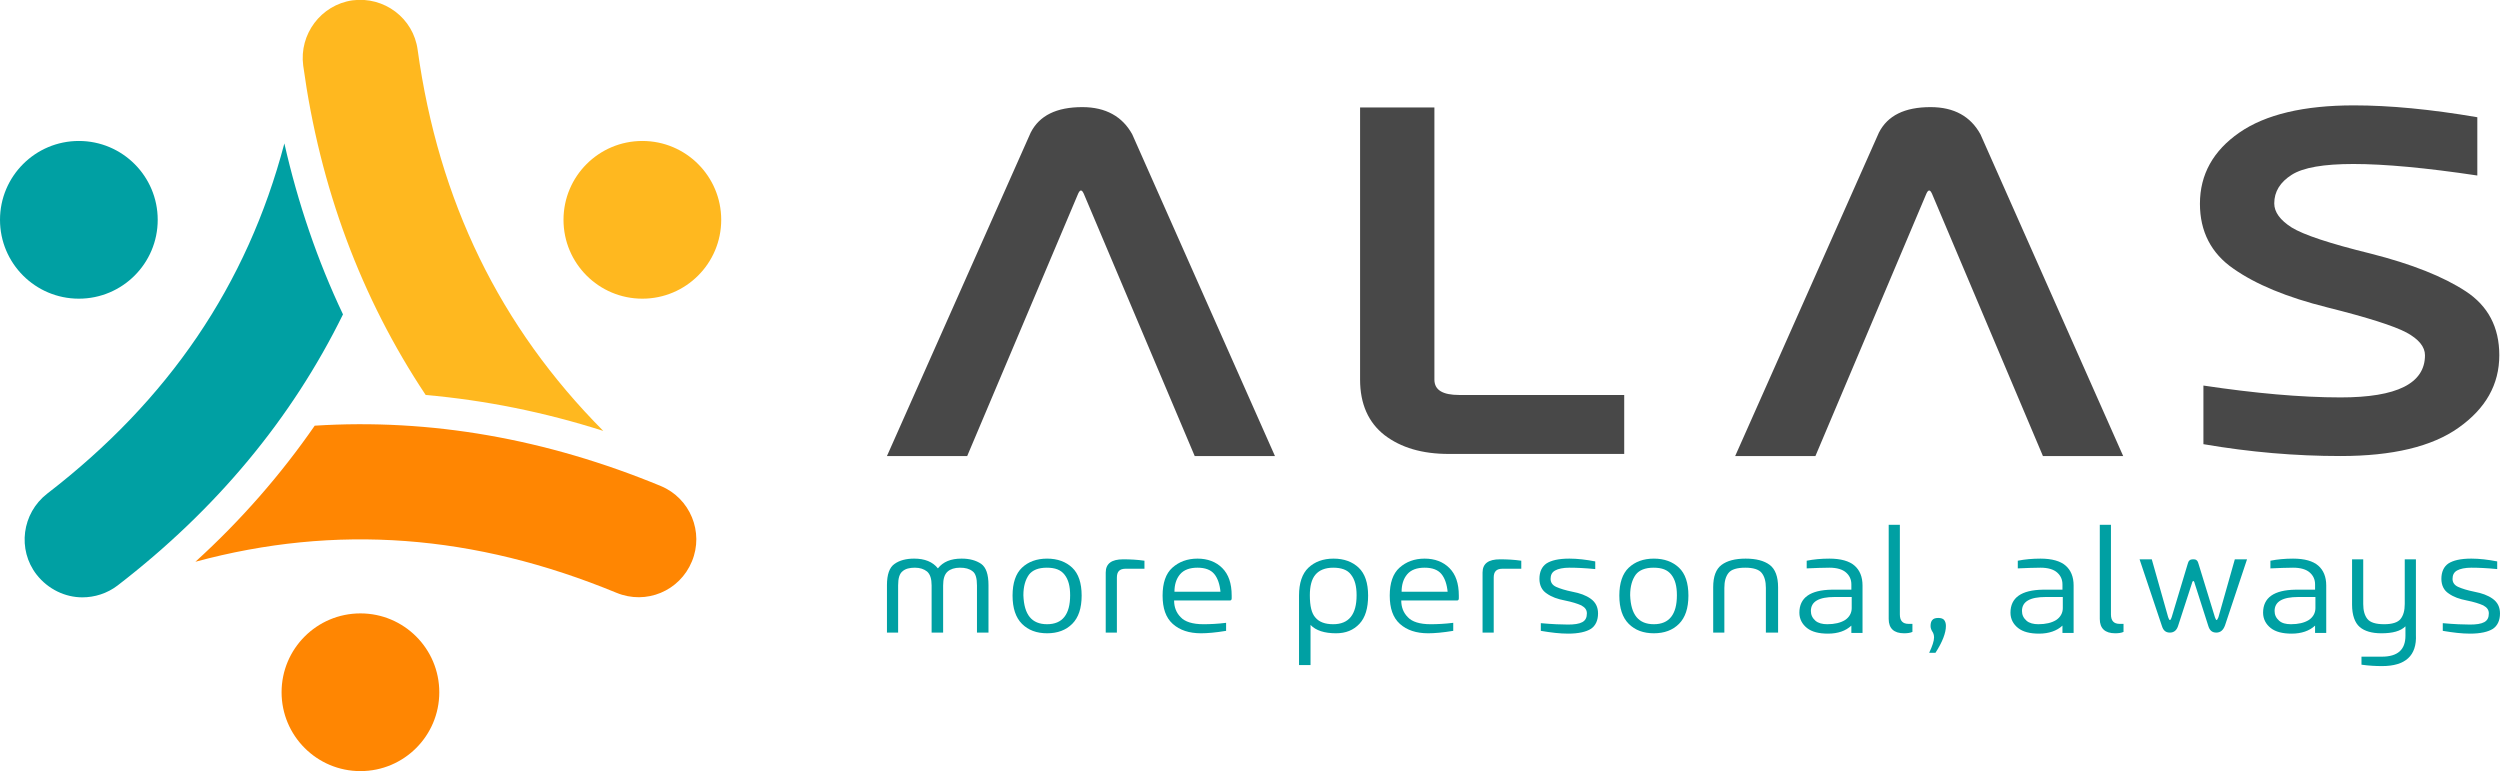 <?xml version="1.0" encoding="utf-8"?>
<!-- Generator: Adobe Illustrator 24.2.3, SVG Export Plug-In . SVG Version: 6.00 Build 0)  -->
<svg version="1.1" id="Layer_1" xmlns="http://www.w3.org/2000/svg" xmlns:xlink="http://www.w3.org/1999/xlink" x="0px" y="0px"
	 viewBox="0 0 716.5 221" style="enable-background:new 0 0 716.5 221;" xml:space="preserve">
<style type="text/css">
	.st0{fill:#00A0A3;}
	.st1{fill:#FFB81F;}
	.st2{fill:#FF8602;}
	.st3{fill:#484848;}
</style>
<g>
	<g>
		<path class="st0" d="M13.5,141.5c-7.2,5.6-8.6,16-3,23.2c3.3,4.2,8.2,6.5,13.1,6.5c3.5,0,7.1-1.1,10.1-3.4
			C62,146,83.6,120,98.3,90.1c-7.3-15.4-12.9-31.8-16.8-49C70.8,81.7,48.3,114.7,13.5,141.5z"/>
		<circle class="st0" cx="22.6" cy="63" r="22.6"/>
		<circle class="st1" cx="184.1" cy="63" r="22.6"/>
		<circle class="st2" cx="103.3" cy="198.4" r="22.6"/>
		<path class="st1" d="M119.7,14.3c-1.2-9.1-9.6-15.4-18.7-14.2C92,1.4,85.7,9.8,86.9,18.8c4.8,35,16.6,66.6,35.1,94.4
			c17,1.5,34,4.9,50.9,10.3C143.2,93.6,125.7,57.6,119.7,14.3z"/>
		<path class="st2" d="M189.4,139.3c-32.9-13.6-66.1-19.4-99.2-17.3c-9.7,14-21.1,27.1-34.2,39c40.3-10.9,80-7.9,120.7,8.9
			c8.5,3.5,18.1-0.5,21.6-9C201.8,152.5,197.8,142.8,189.4,139.3z"/>
	</g>
	<g>
		<g>
			<path class="st0" d="M283.2,181.3h-3.2v-13.5c0-2.1-0.4-3.5-1.3-4.1c-0.9-0.7-2-1-3.6-1c-1.5,0-2.7,0.4-3.5,1.1
				c-0.9,0.8-1.3,2.1-1.3,4v13.5H267v-13.5c0-1.9-0.4-3.2-1.3-4c-0.9-0.7-2-1.1-3.5-1.1c-1.5,0-2.7,0.3-3.5,1
				c-0.9,0.7-1.3,2-1.3,4.1v13.5h-3.2v-13.6c0-3,0.7-5.1,2.2-6.1c1.4-1,3.3-1.5,5.6-1.5c3,0,5.3,0.9,6.8,2.8
				c1.5-1.9,3.7-2.8,6.8-2.8c2.3,0,4.1,0.5,5.6,1.5c1.4,1,2.1,3,2.1,6.1V181.3z"/>
			<path class="st0" d="M300.1,181.5c-3,0-5.4-0.9-7.2-2.7c-1.8-1.8-2.7-4.5-2.7-8.1c0-3.6,0.9-6.3,2.7-8c1.8-1.7,4.2-2.6,7.2-2.6
				c3,0,5.4,0.9,7.2,2.6c1.8,1.7,2.7,4.4,2.7,8c0,3.6-0.9,6.3-2.7,8.1C305.5,180.6,303.1,181.5,300.1,181.5z M300.1,178.9
				c4.4,0,6.6-2.8,6.6-8.3c0-2.6-0.5-4.5-1.6-5.9s-2.7-2-5.1-2c-2.4,0-4.1,0.7-5.1,2c-1,1.4-1.6,3.3-1.6,5.9
				C293.5,176.2,295.7,178.9,300.1,178.9z"/>
			<path class="st0" d="M320.1,181.3h-3.2v-17.2c0-2.6,1.7-3.8,5-3.8c2,0,4,0.1,6.1,0.4v2.3h-5.4c-1.7,0-2.5,0.8-2.5,2.5V181.3z"/>
			<path class="st0" d="M344.2,181.5c-3.4,0-6.1-0.9-8.1-2.7c-2-1.8-2.9-4.5-2.9-8.1c0-3.6,0.9-6.3,2.8-8c1.9-1.7,4.3-2.6,7.2-2.6
				c2.9,0,5.3,0.9,7.1,2.7c1.8,1.8,2.7,4.4,2.7,7.9v0.8c0,0.4-0.2,0.6-0.5,0.6h-16c0,1.9,0.6,3.5,1.9,4.8c1.2,1.3,3.4,2,6.5,2
				c1.9,0,4.1-0.1,6.5-0.4v2.3C348.4,181.3,346,181.5,344.2,181.5z M349.8,169.7c-0.2-2.2-0.8-4-1.8-5.2c-1-1.2-2.6-1.8-4.8-1.8
				c-2.2,0-3.9,0.6-5,1.9c-1.1,1.3-1.6,3-1.6,5H349.8z"/>
			<path class="st0" d="M375.5,190.6h-3.2v-19.9c0-3.6,0.9-6.3,2.7-8c1.8-1.7,4.2-2.6,7.2-2.6c3,0,5.4,0.9,7.2,2.6s2.7,4.4,2.7,8
				c0,3.6-0.8,6.3-2.5,8.1c-1.7,1.8-3.9,2.7-6.7,2.7c-3.3,0-5.8-0.8-7.3-2.4V190.6z M382.1,178.9c4.5,0,6.7-2.8,6.7-8.3
				c0-2.6-0.5-4.5-1.6-5.9c-1-1.4-2.8-2-5.1-2c-2.3,0-4,0.7-5.1,2s-1.6,3.3-1.6,5.9c0,3.1,0.5,5.2,1.6,6.4
				C378.1,178.3,379.8,178.9,382.1,178.9z"/>
			<path class="st0" d="M409.3,181.5c-3.4,0-6.1-0.9-8.1-2.7c-2-1.8-2.9-4.5-2.9-8.1c0-3.6,0.9-6.3,2.8-8c1.9-1.7,4.3-2.6,7.2-2.6
				c2.9,0,5.3,0.9,7.1,2.7c1.8,1.8,2.7,4.4,2.7,7.9v0.8c0,0.4-0.2,0.6-0.5,0.6h-16c0,1.9,0.6,3.5,1.9,4.8c1.2,1.3,3.4,2,6.5,2
				c1.9,0,4.1-0.1,6.5-0.4v2.3C413.5,181.3,411.1,181.5,409.3,181.5z M414.9,169.7c-0.2-2.2-0.8-4-1.8-5.2c-1-1.2-2.6-1.8-4.8-1.8
				c-2.2,0-3.9,0.6-5,1.9c-1.1,1.3-1.6,3-1.6,5H414.9z"/>
			<path class="st0" d="M428.1,181.3h-3.2v-17.2c0-2.6,1.7-3.8,5-3.8c2,0,4,0.1,6.1,0.4v2.3h-5.4c-1.7,0-2.5,0.8-2.5,2.5V181.3z"/>
			<path class="st0" d="M449.4,181.6c-2.3,0-4.9-0.3-7.8-0.8v-2.2c3.3,0.3,5.9,0.4,7.8,0.4c1.8,0,3.2-0.2,4.1-0.7
				c0.9-0.5,1.3-1.3,1.3-2.5c0-1-0.5-1.7-1.6-2.3c-1.1-0.5-2.7-1-4.7-1.4c-2.1-0.4-3.8-1-5.2-2c-1.4-0.9-2.1-2.4-2.1-4.2
				c0-2,0.7-3.5,2-4.4c1.4-0.9,3.5-1.4,6.6-1.4c2.3,0,4.8,0.3,7.4,0.8v2.2c-3-0.3-5.5-0.4-7.4-0.4c-1.8,0-3.2,0.3-4.1,0.8
				c-0.9,0.5-1.3,1.3-1.3,2.4c0,1,0.5,1.8,1.6,2.3c1.1,0.5,2.7,1,4.7,1.4c2.1,0.4,3.8,1,5.2,2c1.4,1,2.1,2.4,2.1,4.2
				c0,2-0.7,3.5-2,4.4C454.6,181.1,452.4,181.6,449.4,181.6z"/>
			<path class="st0" d="M474,181.5c-3,0-5.4-0.9-7.2-2.7c-1.8-1.8-2.7-4.5-2.7-8.1c0-3.6,0.9-6.3,2.7-8c1.8-1.7,4.2-2.6,7.2-2.6
				c3,0,5.4,0.9,7.2,2.6c1.8,1.7,2.7,4.4,2.7,8c0,3.6-0.9,6.3-2.7,8.1C479.4,180.6,477,181.5,474,181.5z M474,178.9
				c4.4,0,6.6-2.8,6.6-8.3c0-2.6-0.5-4.5-1.6-5.9s-2.7-2-5.1-2c-2.4,0-4.1,0.7-5.1,2c-1,1.4-1.6,3.3-1.6,5.9
				C467.4,176.2,469.6,178.9,474,178.9z"/>
			<path class="st0" d="M509.3,181.3h-3.2v-12.8c0-1.9-0.4-3.3-1.2-4.3c-0.8-1-2.4-1.5-4.7-1.5c-2.4,0-4,0.5-4.8,1.5
				c-0.8,1-1.2,2.4-1.2,4.3v12.8h-3.2v-13c0-3.1,0.8-5.2,2.4-6.4c1.6-1.2,3.9-1.8,6.9-1.8s5.3,0.6,6.9,1.8c1.6,1.2,2.4,3.4,2.4,6.4
				V181.3z"/>
			<path class="st0" d="M523.9,181.6c-2.6,0-4.6-0.5-6-1.6c-1.4-1.1-2.2-2.6-2.2-4.4c0-4.3,3.1-6.5,9.3-6.6h5.6v-1.5
				c0-1.4-0.5-2.5-1.5-3.4c-1-0.9-2.6-1.4-4.8-1.4c-1.9,0-4,0.1-6.5,0.2v-2.2c2-0.4,4.2-0.6,6.5-0.6c3.3,0,5.7,0.7,7.2,2
				c1.5,1.3,2.3,3.2,2.3,5.7v13.6h-3.2v-2.1C529,180.8,526.8,181.6,523.9,181.6z M523.7,178.9c2.1,0,3.8-0.4,5.1-1.2
				c1.2-0.8,1.9-2,1.9-3.4v-3.2h-4.9c-4.5,0-6.8,1.3-6.8,4c0,1.1,0.4,2,1.3,2.8C521.1,178.6,522.3,178.9,523.7,178.9z"/>
			<path class="st0" d="M545.7,181.5c-2.9,0-4.4-1.4-4.4-4.1v-27h3.2v25.7c0,1.8,0.8,2.7,2.5,2.7h1.1v2.3
				C547.5,181.4,546.6,181.5,545.7,181.5z"/>
			<path class="st0" d="M554.7,187.1h-1.8c0.9-1.9,1.4-3.4,1.4-4.4c0-0.7-0.2-1.3-0.5-1.7c-0.3-0.5-0.5-1-0.5-1.6
				c0-0.8,0.2-1.4,0.5-1.7c0.3-0.4,0.9-0.6,1.7-0.6c0.8,0,1.4,0.2,1.7,0.6c0.3,0.4,0.5,0.9,0.5,1.7
				C557.7,181.4,556.7,184,554.7,187.1z"/>
			<path class="st0" d="M584.4,181.6c-2.6,0-4.6-0.5-6-1.6c-1.4-1.1-2.2-2.6-2.2-4.4c0-4.3,3.1-6.5,9.3-6.6h5.6v-1.5
				c0-1.4-0.5-2.5-1.5-3.4c-1-0.9-2.6-1.4-4.8-1.4c-1.9,0-4,0.1-6.5,0.2v-2.2c2-0.4,4.2-0.6,6.5-0.6c3.3,0,5.7,0.7,7.2,2
				c1.5,1.3,2.3,3.2,2.3,5.7v13.6h-3.2v-2.1C589.5,180.8,587.2,181.6,584.4,181.6z M584.2,178.9c2.1,0,3.8-0.4,5.1-1.2
				c1.2-0.8,1.9-2,1.9-3.4v-3.2h-4.9c-4.5,0-6.8,1.3-6.8,4c0,1.1,0.4,2,1.3,2.8C581.6,178.6,582.8,178.9,584.2,178.9z"/>
			<path class="st0" d="M606.2,181.5c-2.9,0-4.4-1.4-4.4-4.1v-27h3.2v25.7c0,1.8,0.8,2.7,2.5,2.7h1.1v2.3
				C608,181.4,607.1,181.5,606.2,181.5z"/>
			<path class="st0" d="M635.2,181.3c-1.2,0-1.9-0.6-2.3-1.9l-3.9-12.2c-0.1-0.5-0.3-0.7-0.4-0.7s-0.3,0.2-0.4,0.7l-3.9,12
				c-0.4,1.4-1.2,2.1-2.4,2.1c-1.2,0-1.9-0.6-2.3-1.9l-6.4-19.1h3.5l4.7,16.6c0.2,0.5,0.3,0.8,0.5,0.8c0.2,0,0.3-0.3,0.5-0.8
				l4.6-15.3c0.2-0.9,0.7-1.3,1.4-1.3h0.4c0.6,0,1.1,0.4,1.3,1.3l4.7,15.3c0.2,0.5,0.3,0.8,0.5,0.8c0.1,0,0.3-0.3,0.5-0.8l4.7-16.6
				h3.5l-6.3,18.9C637.2,180.6,636.4,181.3,635.2,181.3z"/>
			<path class="st0" d="M656.8,181.6c-2.6,0-4.6-0.5-6-1.6c-1.4-1.1-2.2-2.6-2.2-4.4c0-4.3,3.1-6.5,9.3-6.6h5.6v-1.5
				c0-1.4-0.5-2.5-1.5-3.4c-1-0.9-2.6-1.4-4.8-1.4c-1.9,0-4,0.1-6.5,0.2v-2.2c2-0.4,4.2-0.6,6.5-0.6c3.3,0,5.7,0.7,7.2,2
				c1.5,1.3,2.3,3.2,2.3,5.7v13.6h-3.2v-2.1C661.9,180.8,659.6,181.6,656.8,181.6z M656.6,178.9c2.1,0,3.8-0.4,5.1-1.2
				c1.2-0.8,1.9-2,1.9-3.4v-3.2h-4.9c-4.5,0-6.8,1.3-6.8,4c0,1.1,0.4,2,1.3,2.8C654,178.6,655.1,178.9,656.6,178.9z"/>
			<path class="st0" d="M682.7,190.9c-1.8,0-3.8-0.1-5.9-0.4v-2.3h5.8c4.6,0,6.8-2,6.8-6v-2.7c-1.4,1.4-3.7,2-6.9,2
				c-2.7,0-4.8-0.6-6.2-1.8c-1.4-1.2-2.2-3.4-2.2-6.4v-13h3.2v12.8c0,1.9,0.4,3.3,1.2,4.3s2.4,1.5,4.8,1.5c2.3,0,3.9-0.5,4.7-1.5
				c0.8-1,1.2-2.4,1.2-4.3v-12.8h3.2v21.6C692.7,187.9,689.4,190.9,682.7,190.9z"/>
			<path class="st0" d="M707.9,181.6c-2.3,0-4.9-0.3-7.8-0.8v-2.2c3.3,0.3,5.9,0.4,7.8,0.4c1.8,0,3.2-0.2,4.1-0.7s1.3-1.3,1.3-2.5
				c0-1-0.5-1.7-1.6-2.3c-1.1-0.5-2.7-1-4.7-1.4c-2.1-0.4-3.8-1-5.2-2c-1.4-0.9-2.1-2.4-2.1-4.2c0-2,0.7-3.5,2-4.4
				c1.4-0.9,3.5-1.4,6.6-1.4c2.3,0,4.8,0.3,7.4,0.8v2.2c-3-0.3-5.5-0.4-7.4-0.4c-1.8,0-3.2,0.3-4.1,0.8c-0.9,0.5-1.3,1.3-1.3,2.4
				c0,1,0.5,1.8,1.6,2.3s2.7,1,4.7,1.4c2.1,0.4,3.8,1,5.2,2c1.4,1,2.1,2.4,2.1,4.2c0,2-0.7,3.5-2,4.4
				C713.1,181.1,710.9,181.6,707.9,181.6z"/>
		</g>
		<g>
			<path class="st3" d="M310.2,30.7c-7.4,0-12.3,2.4-14.8,7.3l-41.2,92.7h23l31.8-75.2c0.3-0.6,0.5-0.9,0.8-0.9
				c0.3,0,0.5,0.3,0.8,0.9l31.8,75.2h23l-40.9-92.2C321.7,33.4,316.9,30.7,310.2,30.7z"/>
			<path class="st3" d="M465.6,130.1h-50.4c-7.6,0-13.7-1.8-18.4-5.4c-4.6-3.6-7-8.9-7-15.9v-78h21.3v78c0,3,2.4,4.4,7.1,4.4h47.3
				V130.1z"/>
			<path class="st3" d="M553.3,30.7c-7.4,0-12.3,2.4-14.8,7.3l-41.2,92.7h23l31.8-75.2c0.3-0.6,0.5-0.9,0.8-0.9
				c0.3,0,0.5,0.3,0.8,0.9l31.8,75.2h23l-40.9-92.2C564.8,33.4,560.1,30.7,553.3,30.7z"/>
			<path class="st3" d="M670.8,130.7c-12.9,0-25.9-1.1-39.3-3.4v-16.8c14.7,2.2,27.9,3.4,39.3,3.4c16.2,0,24.2-4,24.2-12.1
				c0-2.4-1.8-4.6-5.3-6.5c-3.6-1.9-11.1-4.3-22.7-7.2c-11.6-2.9-20.5-6.6-26.9-11.1c-6.4-4.4-9.6-10.7-9.6-18.6
				c0-8.4,3.8-15.2,11.3-20.4c7.5-5.2,18.5-7.8,32.8-7.8c10.2,0,22,1.1,35.4,3.4v16.7c-14.7-2.2-26.6-3.3-35.5-3.3
				c-8.5,0-14.4,1-17.7,3.1c-3.3,2.1-5,4.8-5,8.2c0,2.5,1.7,4.8,5,6.9c3.4,2.1,10.9,4.6,22.7,7.5c11.8,3,20.8,6.6,27.2,10.8
				c6.4,4.2,9.6,10.3,9.6,18.3c0,8.4-3.9,15.3-11.7,20.8C697,128,685.7,130.7,670.8,130.7z"/>
		</g>
	</g>
</g>
</svg>
